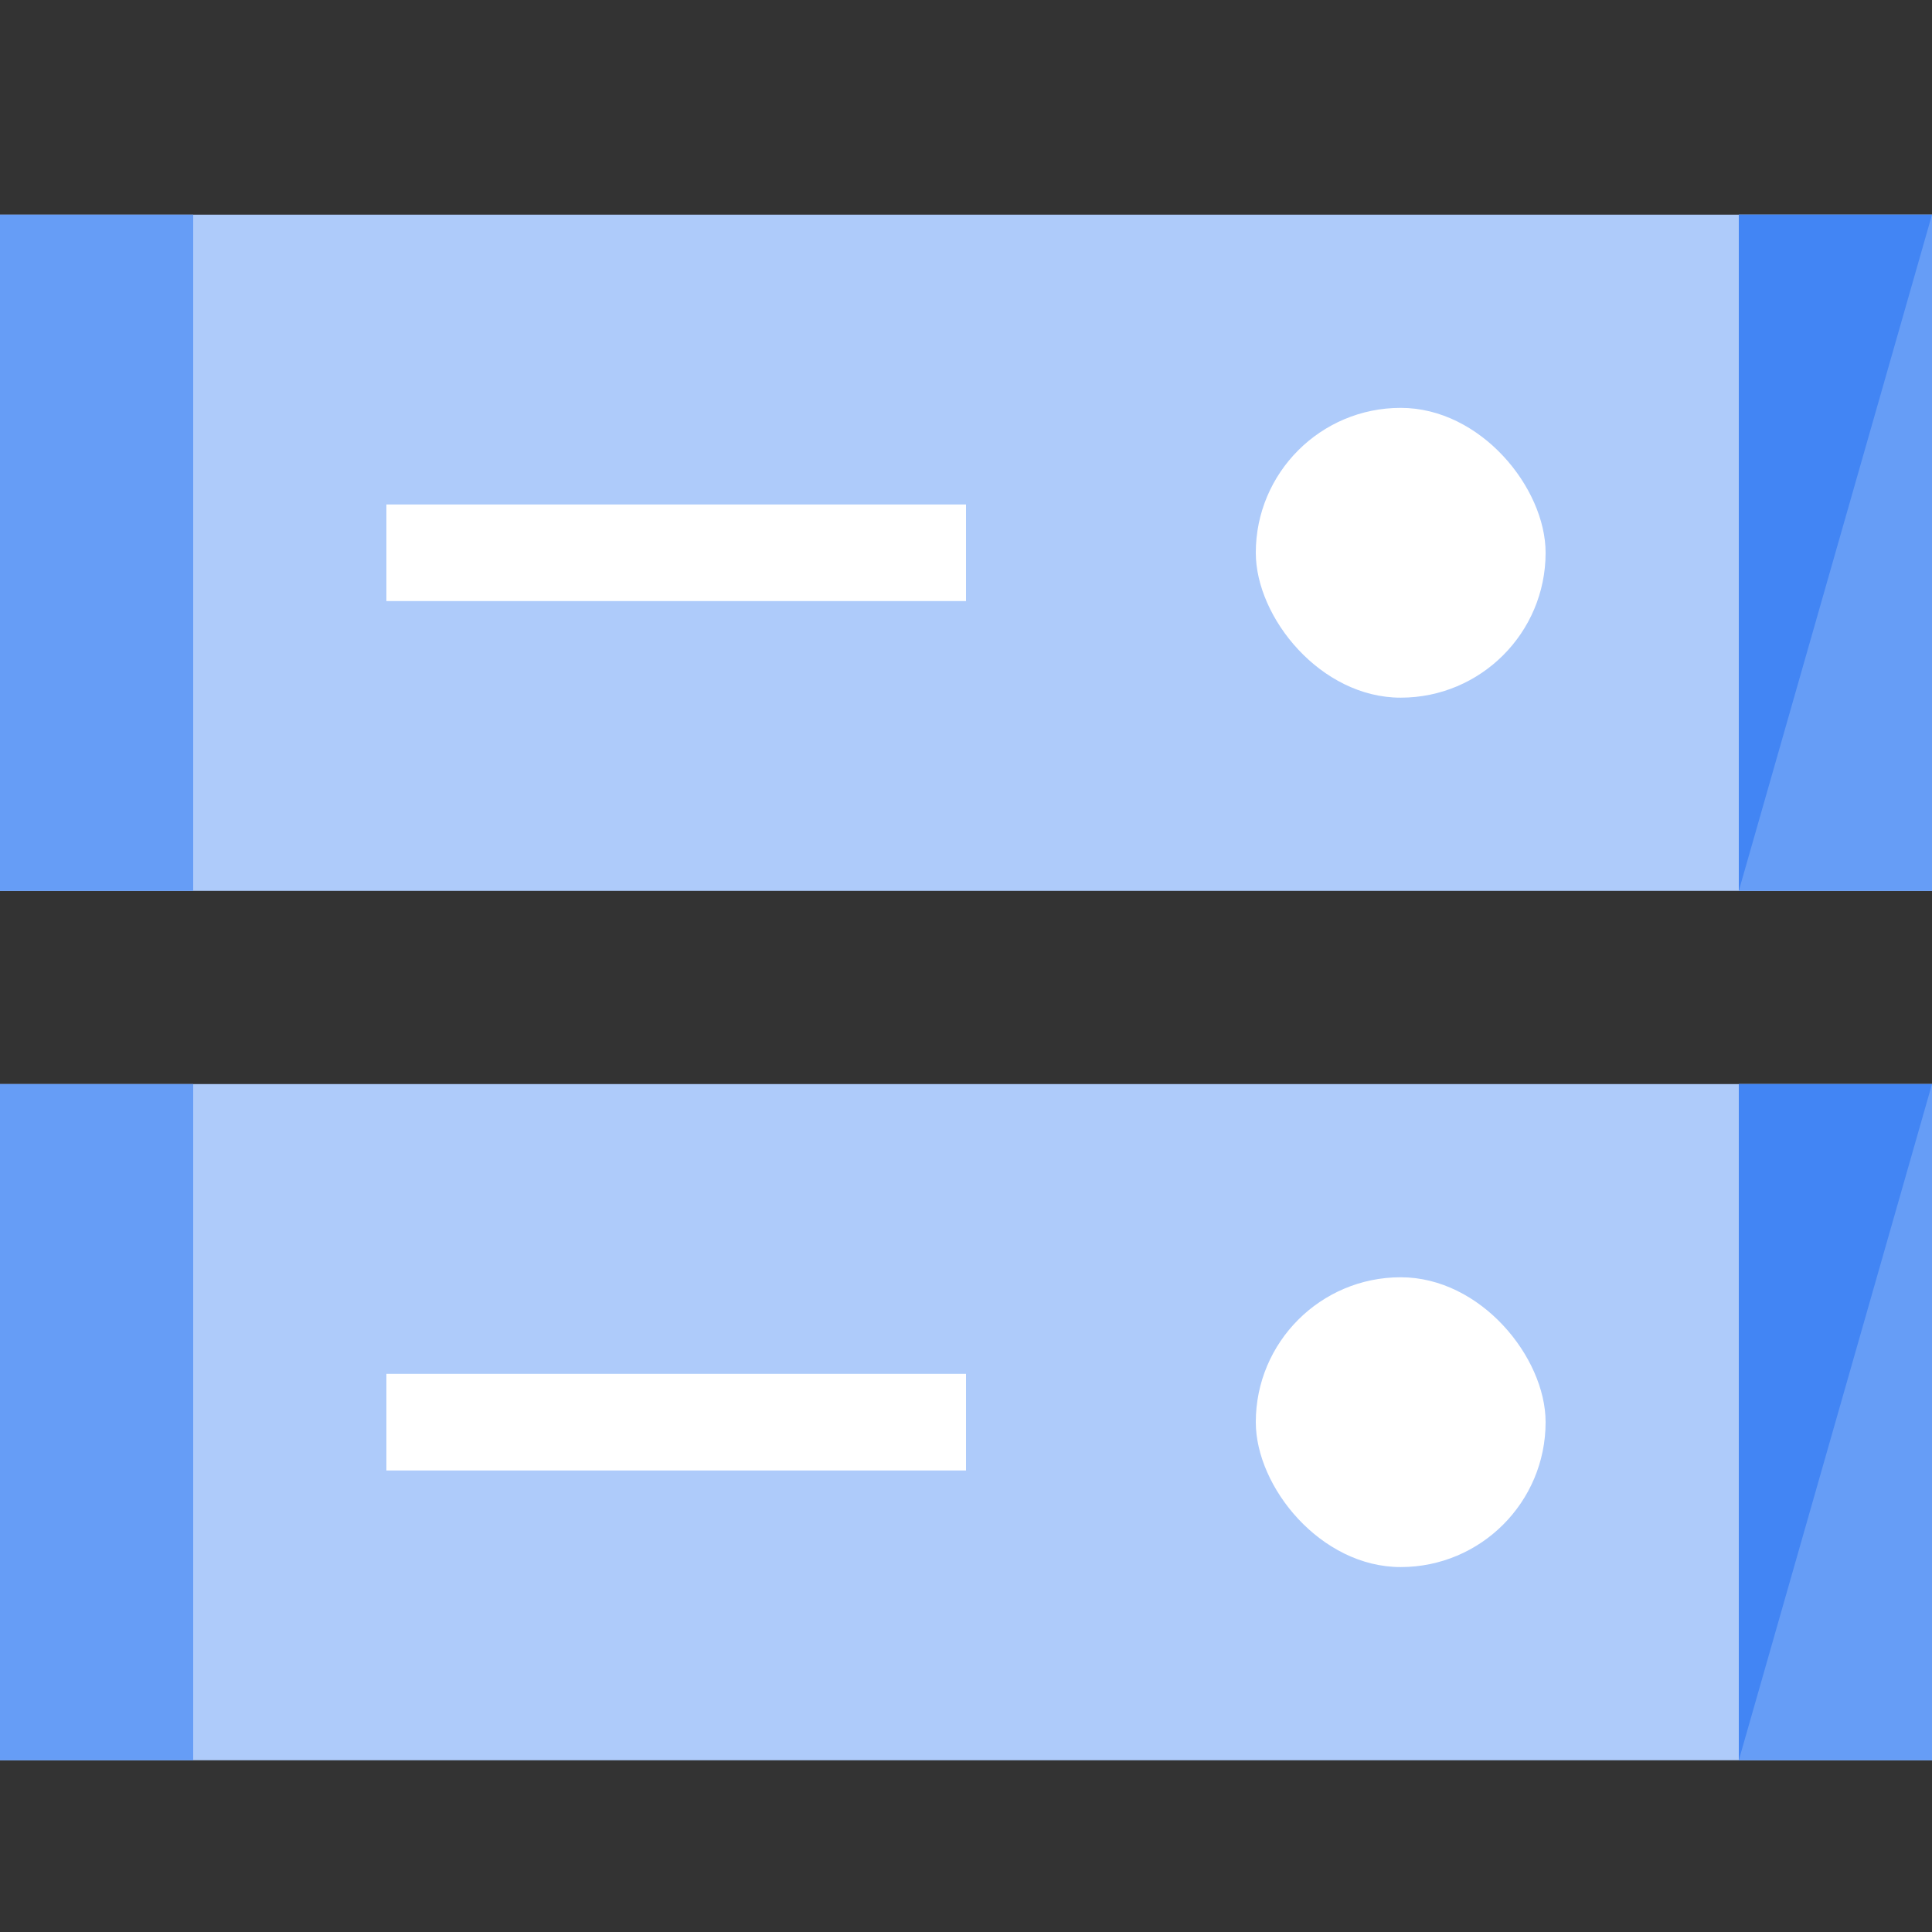 <?xml version="1.0" encoding="UTF-8"?>
<svg width="36px" height="36px" viewBox="0 0 36 36" version="1.1" xmlns="http://www.w3.org/2000/svg" xmlns:xlink="http://www.w3.org/1999/xlink">
    <rect x="0" y="0" width="36" height="36" fill="#333333" stroke="none"/>
    <title>ic_cloud-storage</title>
    <g id="ic_cloud-storage" stroke="none" stroke-width="1" fill="none" fill-rule="evenodd">
        <g id="cloud-storage-512-color" transform="translate(0, 4)" fill-rule="nonzero">
            <rect id="Rectangle" fill="#AECBFA" x="0" y="0" width="36" height="12.6"></rect>
            <rect id="Rectangle" fill="#669DF6" x="32.4" y="0" width="3.6" height="12.6"></rect>
            <polygon id="Path" fill="#4285F4" points="36 0 32.4 0 32.4 12.6"></polygon>
            <rect id="Rectangle" fill="#669DF6" x="0" y="0" width="3.6" height="12.6"></rect>
            <rect id="Rectangle" fill="#FFFFFF" x="7.2" y="5.4" width="10.8" height="1.8"></rect>
            <rect id="Rectangle" fill="#FFFFFF" x="23.4" y="3.6" width="5.4" height="5.4" rx="2.7"></rect>
            <rect id="Rectangle" fill="#AECBFA" x="0" y="16.2" width="36" height="12.6"></rect>
            <rect id="Rectangle" fill="#669DF6" x="32.4" y="16.2" width="3.6" height="12.6"></rect>
            <polygon id="Path" fill="#4285F4" points="36 16.2 32.4 16.2 32.4 28.8"></polygon>
            <rect id="Rectangle" fill="#669DF6" x="0" y="16.2" width="3.6" height="12.6"></rect>
            <rect id="Rectangle" fill="#FFFFFF" x="7.2" y="21.6" width="10.8" height="1.8"></rect>
            <rect id="Rectangle" fill="#FFFFFF" x="23.4" y="19.8" width="5.4" height="5.4" rx="2.7"></rect>
        </g>
    </g>
</svg>